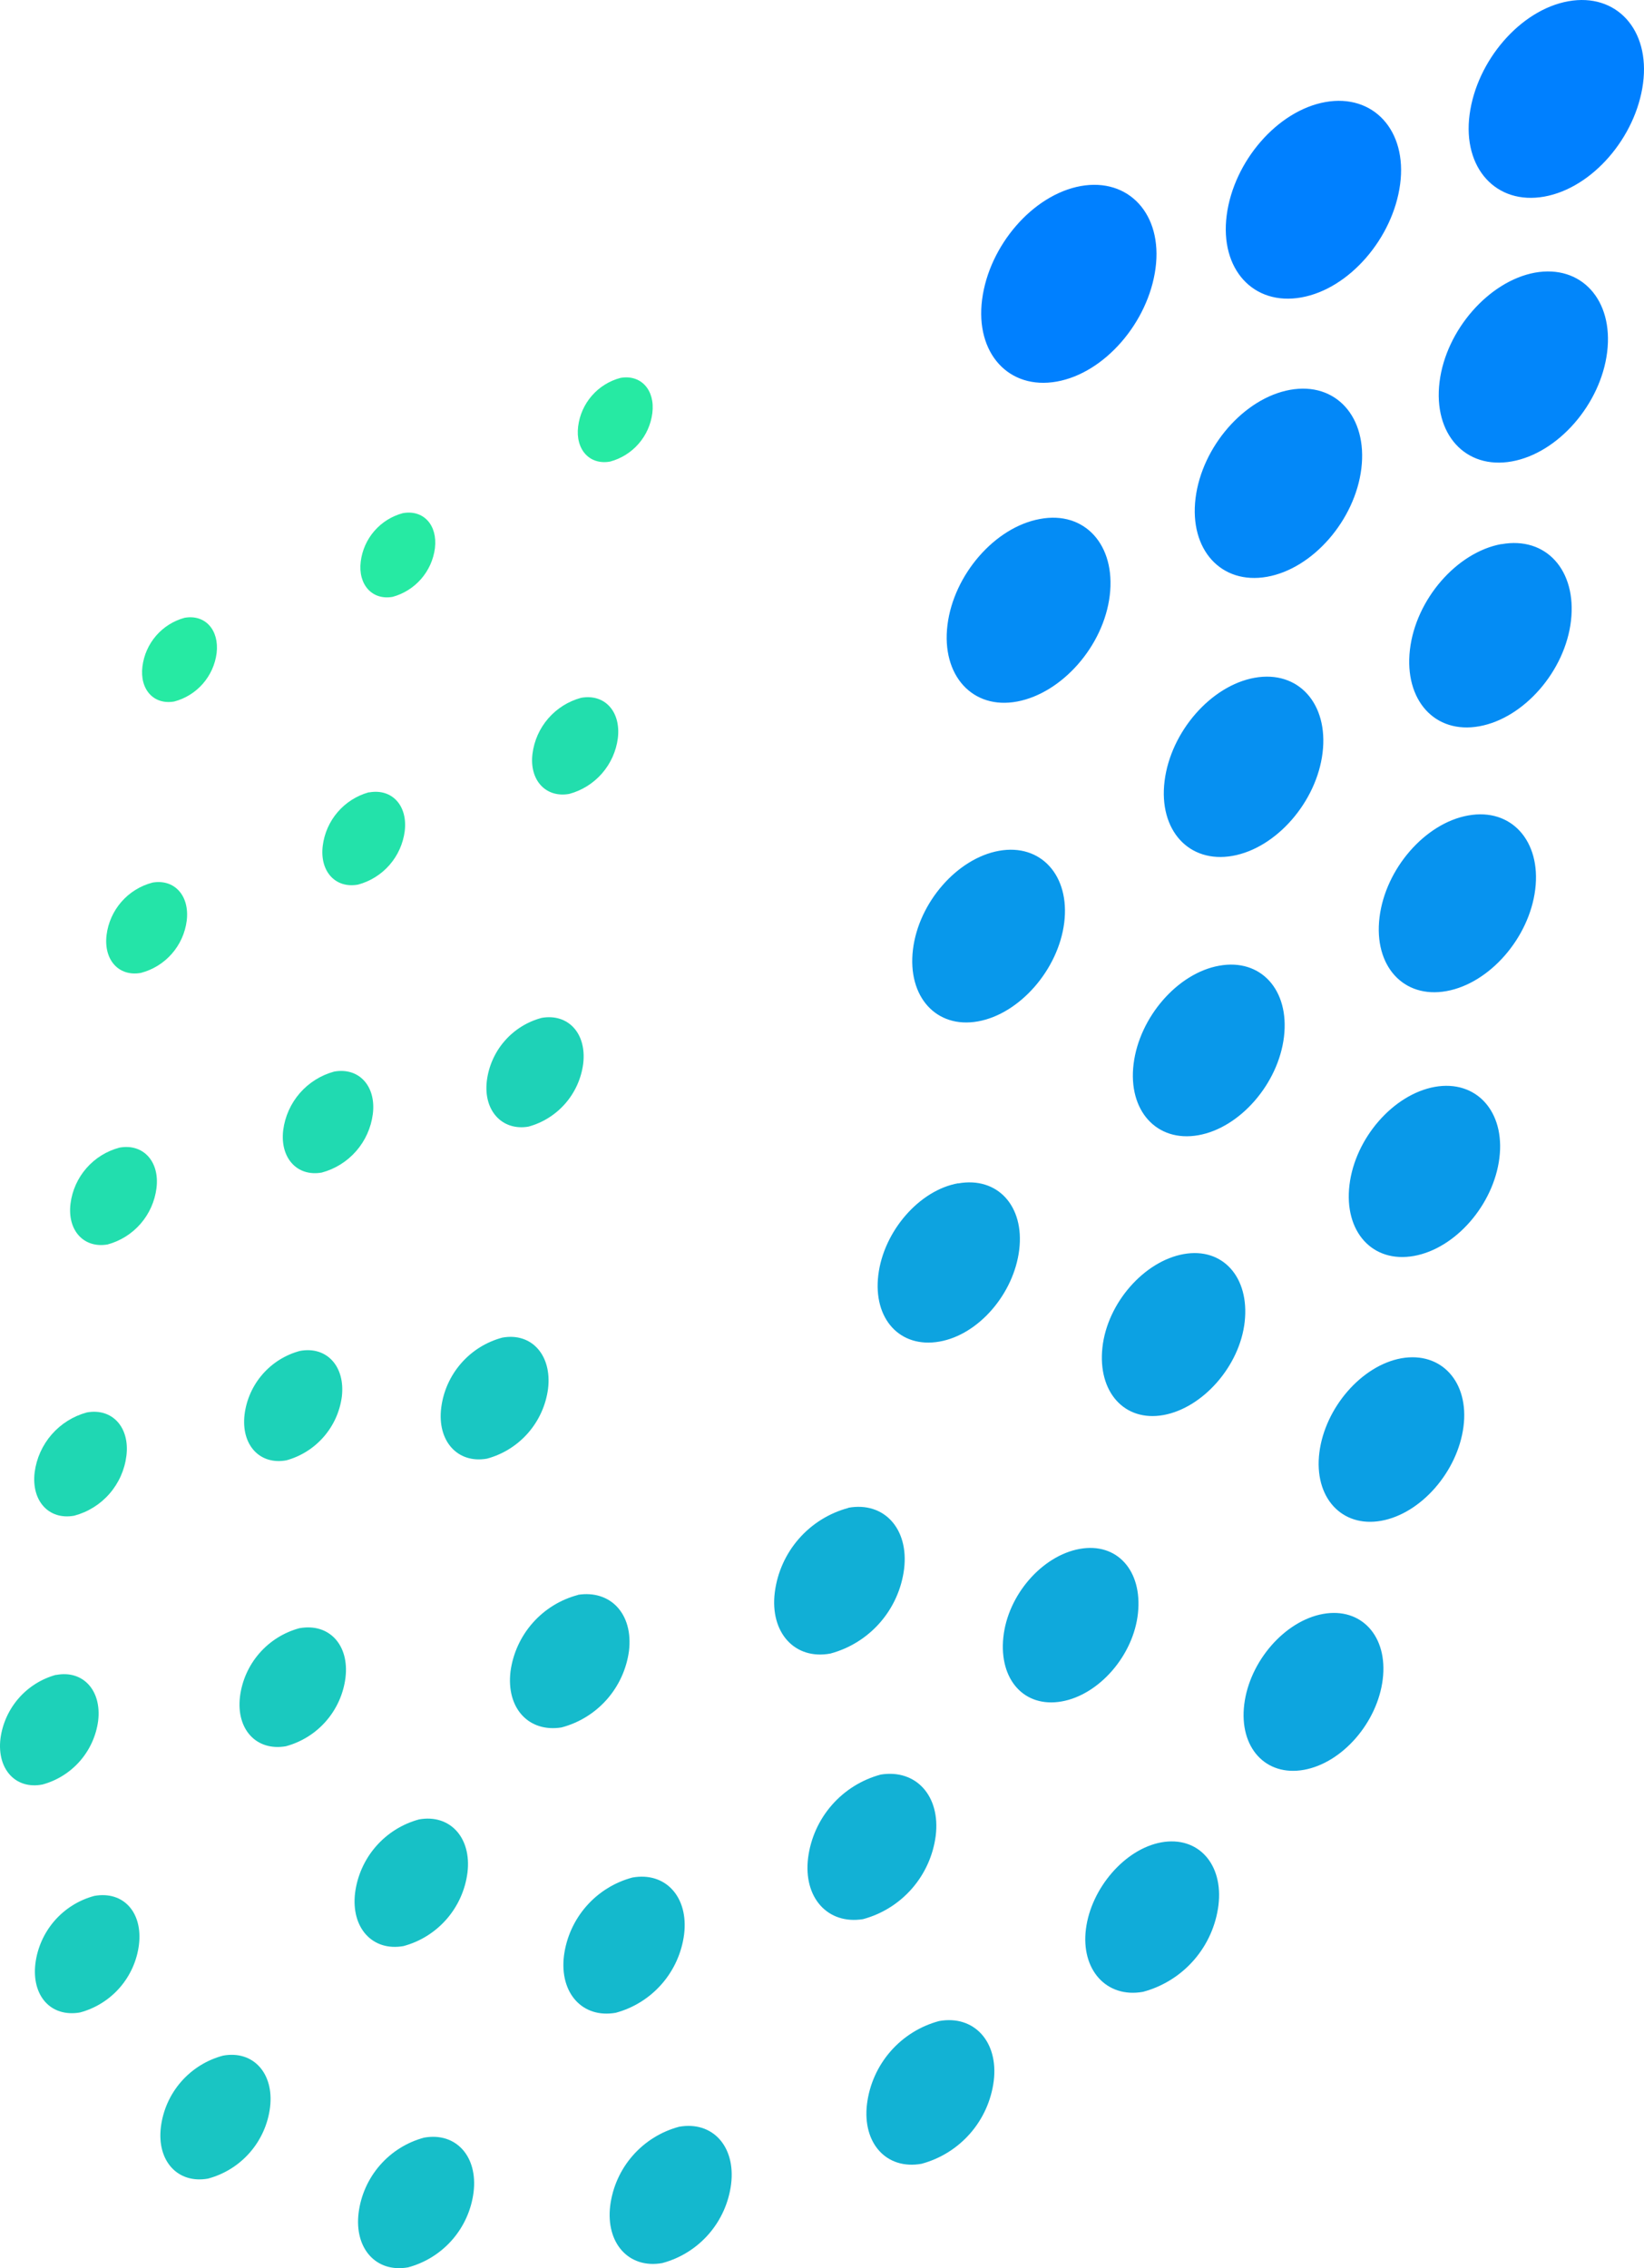 <svg width="116" height="160" viewBox="0 0 116 160" fill="none" xmlns="http://www.w3.org/2000/svg">
<g id="Frame 133">
<g id="Group">
<g id="Group_2">
<path id="Vector" d="M43.778 26.658C42.997 26.865 42.295 27.301 41.763 27.911C41.231 28.521 40.894 29.276 40.794 30.079C40.589 31.709 41.602 32.82 43.045 32.561C43.826 32.353 44.527 31.916 45.058 31.307C45.59 30.698 45.928 29.943 46.029 29.14C46.234 27.511 45.221 26.399 43.778 26.658Z" fill="#26EAA3"/>
<path id="Vector_2" d="M40.999 49.225C40.103 49.468 39.299 49.972 38.689 50.673C38.079 51.374 37.691 52.241 37.573 53.164C37.336 55.031 38.511 56.304 40.17 56.002C41.065 55.76 41.867 55.258 42.477 54.559C43.087 53.859 43.476 52.995 43.595 52.074C43.822 50.196 42.669 48.923 40.999 49.225Z" fill="#22DEAD"/>
<path id="Vector_3" d="M38.22 71.802C37.207 72.071 36.298 72.637 35.609 73.428C34.92 74.218 34.483 75.196 34.352 76.238C34.094 78.342 35.43 79.788 37.282 79.475C38.292 79.201 39.198 78.633 39.886 77.844C40.575 77.055 41.014 76.079 41.15 75.04C41.408 72.881 40.073 71.478 38.22 71.802Z" fill="#1ED2B7"/>
<path id="Vector_4" d="M35.44 94.358C34.311 94.66 33.298 95.293 32.531 96.176C31.763 97.058 31.276 98.15 31.131 99.312C30.84 101.664 32.294 103.262 34.362 102.895C35.488 102.59 36.499 101.958 37.266 101.078C38.033 100.198 38.522 99.11 38.672 97.952C38.952 95.588 37.497 93.98 35.44 94.358Z" fill="#19C7C2"/>
<path id="Vector_5" d="M40.783 112.51C39.545 112.836 38.432 113.523 37.584 114.484C36.736 115.445 36.193 116.636 36.021 117.906C35.709 120.507 37.314 122.223 39.619 121.856C40.857 121.53 41.97 120.843 42.818 119.883C43.666 118.922 44.209 117.731 44.381 116.46C44.693 113.849 43.077 112.143 40.783 112.5" fill="#15BBCC"/>
<path id="Vector_6" d="M59.861 106.37C58.503 106.734 57.283 107.495 56.359 108.556C55.434 109.617 54.846 110.93 54.669 112.327C54.313 115.165 56.08 117.108 58.59 116.644C59.951 116.28 61.173 115.518 62.099 114.455C63.026 113.392 63.616 112.076 63.793 110.676C64.138 107.848 62.382 105.906 59.861 106.359" fill="#11AFD6"/>
<path id="Vector_7" d="M67.607 83.469C64.871 83.954 62.35 86.847 61.973 89.944C61.596 93.041 63.503 95.124 66.282 94.638C69.061 94.153 71.539 91.25 71.916 88.163C72.293 85.077 70.386 82.983 67.607 83.479" fill="#0DA3E0"/>
<path id="Vector_8" d="M70.492 60.017C67.541 60.546 64.815 63.665 64.417 66.989C64.018 70.313 66.065 72.579 69.006 72.05C71.947 71.522 74.683 68.392 75.092 65.079C75.501 61.765 73.444 59.488 70.492 60.017" fill="#0898EB"/>
<path id="Vector_9" d="M73.381 36.609C70.214 37.181 67.295 40.526 66.853 44.088C66.411 47.649 68.63 50.088 71.787 49.484C74.943 48.879 77.873 45.566 78.304 42.005C78.735 38.443 76.537 36.015 73.381 36.609Z" fill="#048CF5"/>
<path id="Vector_10" d="M76.257 13.125C72.874 13.74 69.793 17.323 69.298 21.122C68.802 24.921 71.183 27.521 74.565 26.917C77.948 26.313 81.029 22.73 81.535 18.92C82.041 15.11 79.639 12.52 76.257 13.125" fill="#0080FF"/>
</g>
</g>
<g id="Group_3">
<g id="Group_4">
<path id="Vector_11" d="M28.427 36.198C27.649 36.405 26.95 36.84 26.42 37.448C25.89 38.056 25.554 38.808 25.454 39.609C25.249 41.238 26.262 42.361 27.706 42.102C28.486 41.889 29.185 41.449 29.716 40.839C30.247 40.228 30.586 39.473 30.689 38.67C30.883 37.04 29.881 35.939 28.427 36.198Z" fill="#26EAA3"/>
<path id="Vector_12" d="M26.005 55.894C25.156 56.134 24.397 56.619 23.822 57.289C23.247 57.959 22.882 58.784 22.773 59.661C22.547 61.463 23.667 62.693 25.262 62.402C26.123 62.171 26.897 61.689 27.484 61.016C28.071 60.343 28.445 59.511 28.558 58.625C28.774 56.833 27.664 55.614 26.059 55.894" fill="#23E2AA"/>
<path id="Vector_13" d="M23.58 75.59C22.64 75.845 21.796 76.374 21.155 77.109C20.515 77.845 20.107 78.755 19.983 79.724C19.746 81.677 20.963 83.026 22.708 82.713C23.648 82.46 24.491 81.933 25.132 81.199C25.773 80.465 26.181 79.557 26.306 78.59C26.554 76.626 25.336 75.277 23.58 75.59Z" fill="#20DAB1"/>
<path id="Vector_14" d="M21.156 95.297C20.136 95.571 19.22 96.144 18.526 96.941C17.831 97.739 17.39 98.725 17.257 99.775C16.998 101.934 18.334 103.358 20.208 103.013C21.227 102.733 22.14 102.159 22.835 101.362C23.531 100.566 23.977 99.583 24.119 98.534C24.377 96.376 23.041 94.941 21.156 95.297Z" fill="#1DD2B8"/>
<path id="Vector_15" d="M21.135 114.852C20.035 115.147 19.049 115.764 18.301 116.623C17.552 117.482 17.077 118.545 16.934 119.676C16.654 121.975 18.076 123.54 20.165 123.184C21.267 122.888 22.257 122.271 23.007 121.409C23.757 120.548 24.234 119.483 24.377 118.349C24.657 116.05 23.235 114.485 21.145 114.852" fill="#1AC9BF"/>
<path id="Vector_16" d="M29.569 128.343C28.39 128.662 27.331 129.324 26.527 130.246C25.724 131.168 25.212 132.309 25.055 133.523C24.754 135.994 26.284 137.667 28.47 137.279C29.651 136.961 30.71 136.299 31.514 135.376C32.317 134.454 32.829 133.313 32.984 132.098C33.285 129.638 31.756 127.954 29.569 128.343Z" fill="#17C1C6"/>
<path id="Vector_17" d="M44.619 132.444C43.36 132.781 42.229 133.485 41.37 134.467C40.511 135.449 39.962 136.664 39.793 137.958C39.469 140.603 41.107 142.394 43.445 141.984C44.706 141.644 45.838 140.936 46.697 139.95C47.557 138.965 48.104 137.746 48.271 136.448C48.594 133.814 46.956 132.023 44.619 132.444Z" fill="#14B9CD"/>
<path id="Vector_18" d="M62.146 125.18C60.805 125.54 59.601 126.291 58.688 127.339C57.775 128.386 57.194 129.683 57.018 131.062C56.673 133.868 58.408 135.778 60.896 135.379C62.236 135.017 63.438 134.265 64.351 133.218C65.264 132.171 65.846 130.876 66.024 129.497C66.369 126.691 64.634 124.781 62.146 125.18Z" fill="#12B1D5"/>
<path id="Vector_19" d="M76.181 109.262C73.542 109.737 71.107 112.5 70.795 115.5C70.483 118.5 72.282 120.486 74.91 120.022C77.539 119.558 79.984 116.784 80.296 113.784C80.609 110.784 78.81 108.787 76.181 109.262Z" fill="#0FA9DC"/>
<path id="Vector_20" d="M83.517 88.465C80.738 88.962 78.131 91.908 77.787 95.049C77.442 98.189 79.338 100.315 82.096 99.819C84.853 99.322 87.482 96.376 87.826 93.235C88.171 90.095 86.275 87.969 83.517 88.465Z" fill="#0CA1E3"/>
<path id="Vector_21" d="M86.029 68.122C83.099 68.64 80.395 71.748 79.986 75.05C79.576 78.353 81.623 80.598 84.553 80.08C87.483 79.562 90.198 76.454 90.597 73.14C90.995 69.827 88.959 67.593 86.029 68.122Z" fill="#0998EA"/>
<path id="Vector_22" d="M88.528 47.811C85.447 48.361 82.603 51.62 82.172 55.096C81.741 58.571 83.896 60.923 86.977 60.373C90.057 59.822 92.901 56.563 93.321 53.099C93.742 49.635 91.609 47.26 88.528 47.811Z" fill="#0690F1"/>
<path id="Vector_23" d="M91.026 27.5C87.795 28.083 84.811 31.504 84.358 35.141C83.906 38.778 86.168 41.26 89.4 40.688C92.632 40.116 95.615 36.684 96.057 33.047C96.499 29.41 94.258 26.917 91.026 27.5" fill="#0388F8"/>
<path id="Vector_24" d="M93.514 7.2C90.143 7.804 87.051 11.376 86.555 15.186C86.06 18.995 88.441 21.586 91.823 20.981C95.206 20.377 98.287 16.794 98.793 12.995C99.299 9.196 96.897 6.595 93.514 7.2" fill="#0080FF"/>
</g>
</g>
<g id="Group_5">
<g id="Group_6">
<path id="Vector_25" d="M13.023 43.58C12.243 43.792 11.544 44.232 11.015 44.843C10.486 45.454 10.15 46.209 10.05 47.012C9.845 48.642 10.857 49.743 12.301 49.484C13.08 49.276 13.78 48.841 14.311 48.234C14.843 47.626 15.182 46.874 15.285 46.073C15.479 44.444 14.477 43.321 13.023 43.58Z" fill="#26EAA3"/>
<path id="Vector_26" d="M10.751 62.262C9.906 62.483 9.147 62.953 8.571 63.611C7.995 64.269 7.629 65.084 7.52 65.953C7.304 67.712 8.381 68.91 9.943 68.629C10.787 68.408 11.545 67.94 12.121 67.284C12.697 66.628 13.064 65.815 13.175 64.949C13.391 63.179 12.303 61.981 10.741 62.262" fill="#24E4A8"/>
<path id="Vector_27" d="M8.434 80.954C7.53 81.192 6.718 81.695 6.102 82.399C5.485 83.103 5.093 83.975 4.976 84.904C4.739 86.793 5.913 88.077 7.594 87.785C8.496 87.54 9.306 87.032 9.92 86.325C10.534 85.618 10.924 84.744 11.041 83.814C11.278 81.936 10.104 80.652 8.434 80.954" fill="#22DEAE"/>
<path id="Vector_28" d="M6.129 99.635C5.168 99.895 4.305 100.435 3.649 101.186C2.994 101.937 2.575 102.866 2.445 103.855C2.198 105.873 3.447 107.244 5.235 106.92C6.201 106.664 7.068 106.125 7.725 105.371C8.381 104.617 8.798 103.683 8.92 102.689C9.167 100.682 7.918 99.311 6.129 99.635Z" fill="#1FD7B3"/>
<path id="Vector_29" d="M3.953 118.144C2.93 118.424 2.012 119 1.314 119.801C0.617 120.602 0.171 121.591 0.032 122.644C-0.227 124.803 1.109 126.249 2.994 125.882C4.018 125.605 4.937 125.031 5.637 124.232C6.336 123.433 6.785 122.446 6.926 121.392C7.185 119.234 5.849 117.788 3.953 118.155" fill="#1DD1B9"/>
<path id="Vector_30" d="M6.657 133.739C5.571 134.029 4.596 134.637 3.855 135.484C3.115 136.332 2.643 137.381 2.499 138.498C2.219 140.775 3.577 142.319 5.645 141.962C6.733 141.671 7.709 141.062 8.45 140.212C9.19 139.363 9.662 138.311 9.803 137.192C10.083 134.926 8.726 133.372 6.657 133.739Z" fill="#1BCBBE"/>
<path id="Vector_31" d="M15.738 145.006C14.59 145.311 13.559 145.953 12.778 146.849C11.996 147.745 11.501 148.854 11.353 150.035C11.052 152.431 12.538 154.061 14.671 153.683C15.819 153.378 16.85 152.736 17.631 151.84C18.412 150.944 18.908 149.834 19.055 148.654C19.346 146.258 17.87 144.617 15.738 145.006Z" fill="#19C5C3"/>
<path id="Vector_32" d="M29.925 150.791C28.715 151.115 27.629 151.794 26.806 152.74C25.983 153.685 25.46 154.855 25.303 156.1C24.991 158.626 26.553 160.342 28.794 159.942C30.002 159.618 31.087 158.941 31.91 157.998C32.733 157.054 33.257 155.886 33.415 154.643C33.727 152.107 32.166 150.391 29.925 150.791" fill="#16BEC9"/>
<path id="Vector_33" d="M47.914 150.024C46.644 150.364 45.503 151.075 44.638 152.066C43.772 153.058 43.222 154.286 43.056 155.593C42.733 158.248 44.381 160.061 46.729 159.64C48.002 159.3 49.144 158.588 50.009 157.594C50.874 156.6 51.424 155.369 51.588 154.061C51.911 151.406 50.274 149.603 47.914 150.024Z" fill="#14B8CE"/>
<path id="Vector_34" d="M66.261 142.567C64.931 142.924 63.737 143.671 62.831 144.71C61.926 145.75 61.35 147.036 61.177 148.405C60.832 151.19 62.555 153.078 65.022 152.636C66.354 152.279 67.549 151.533 68.457 150.493C69.364 149.454 69.942 148.167 70.118 146.797C70.463 144.024 68.728 142.124 66.261 142.567" fill="#12B2D4"/>
<path id="Vector_35" d="M81.945 129.962C79.37 130.426 76.99 133.199 76.623 136.07C76.257 138.941 78.067 140.97 80.652 140.506C82.045 140.133 83.295 139.353 84.243 138.265C85.191 137.176 85.794 135.83 85.974 134.397C86.329 131.483 84.53 129.498 81.945 129.962Z" fill="#10ACD9"/>
<path id="Vector_36" d="M93.353 113.849C90.659 114.334 88.171 117.183 87.794 120.227C87.417 123.27 89.302 125.332 92.006 124.846C94.71 124.36 97.188 121.511 97.565 118.468C97.942 115.424 96.056 113.363 93.353 113.849Z" fill="#0DA5DF"/>
<path id="Vector_37" d="M98.879 95.815C96.078 96.322 93.493 99.301 93.094 102.463C92.696 105.625 94.667 107.783 97.468 107.276C100.269 106.769 102.854 103.801 103.263 100.639C103.673 97.477 101.691 95.318 98.879 95.815Z" fill="#0B9FE4"/>
<path id="Vector_38" d="M101.24 76.669C98.31 77.198 95.617 80.285 95.218 83.587C94.819 86.89 96.845 89.124 99.775 88.595C102.705 88.066 105.387 84.979 105.797 81.688C106.206 78.396 104.159 76.151 101.24 76.669Z" fill="#0999E9"/>
<path id="Vector_39" d="M103.597 57.524C100.559 58.063 97.758 61.279 97.338 64.711C96.918 68.143 99.03 70.464 102.068 69.913C105.105 69.363 107.906 66.158 108.326 62.736C108.747 59.315 106.624 56.973 103.597 57.524Z" fill="#0793EF"/>
<path id="Vector_40" d="M105.947 38.378C102.79 38.95 99.893 42.285 99.483 45.836C99.074 49.386 101.239 51.804 104.384 51.232C107.53 50.66 110.439 47.336 110.848 43.785C111.257 40.235 109.092 37.817 105.936 38.389" fill="#048CF4"/>
<path id="Vector_41" d="M108.306 19.233C105.074 19.826 102.025 23.269 101.573 26.949C101.12 30.63 103.404 33.133 106.668 32.55C109.932 31.968 112.948 28.514 113.401 24.834C113.853 21.154 111.57 18.65 108.306 19.233Z" fill="#0286FA"/>
<path id="Vector_42" d="M110.664 0.088C107.282 0.692 104.201 4.275 103.695 8.074C103.188 11.873 105.58 14.474 108.962 13.869C112.345 13.265 115.426 9.693 115.932 5.883C116.438 2.073 114.036 -0.517 110.664 0.088Z" fill="#0080FF"/>
</g>
</g>
</g>
</svg>
